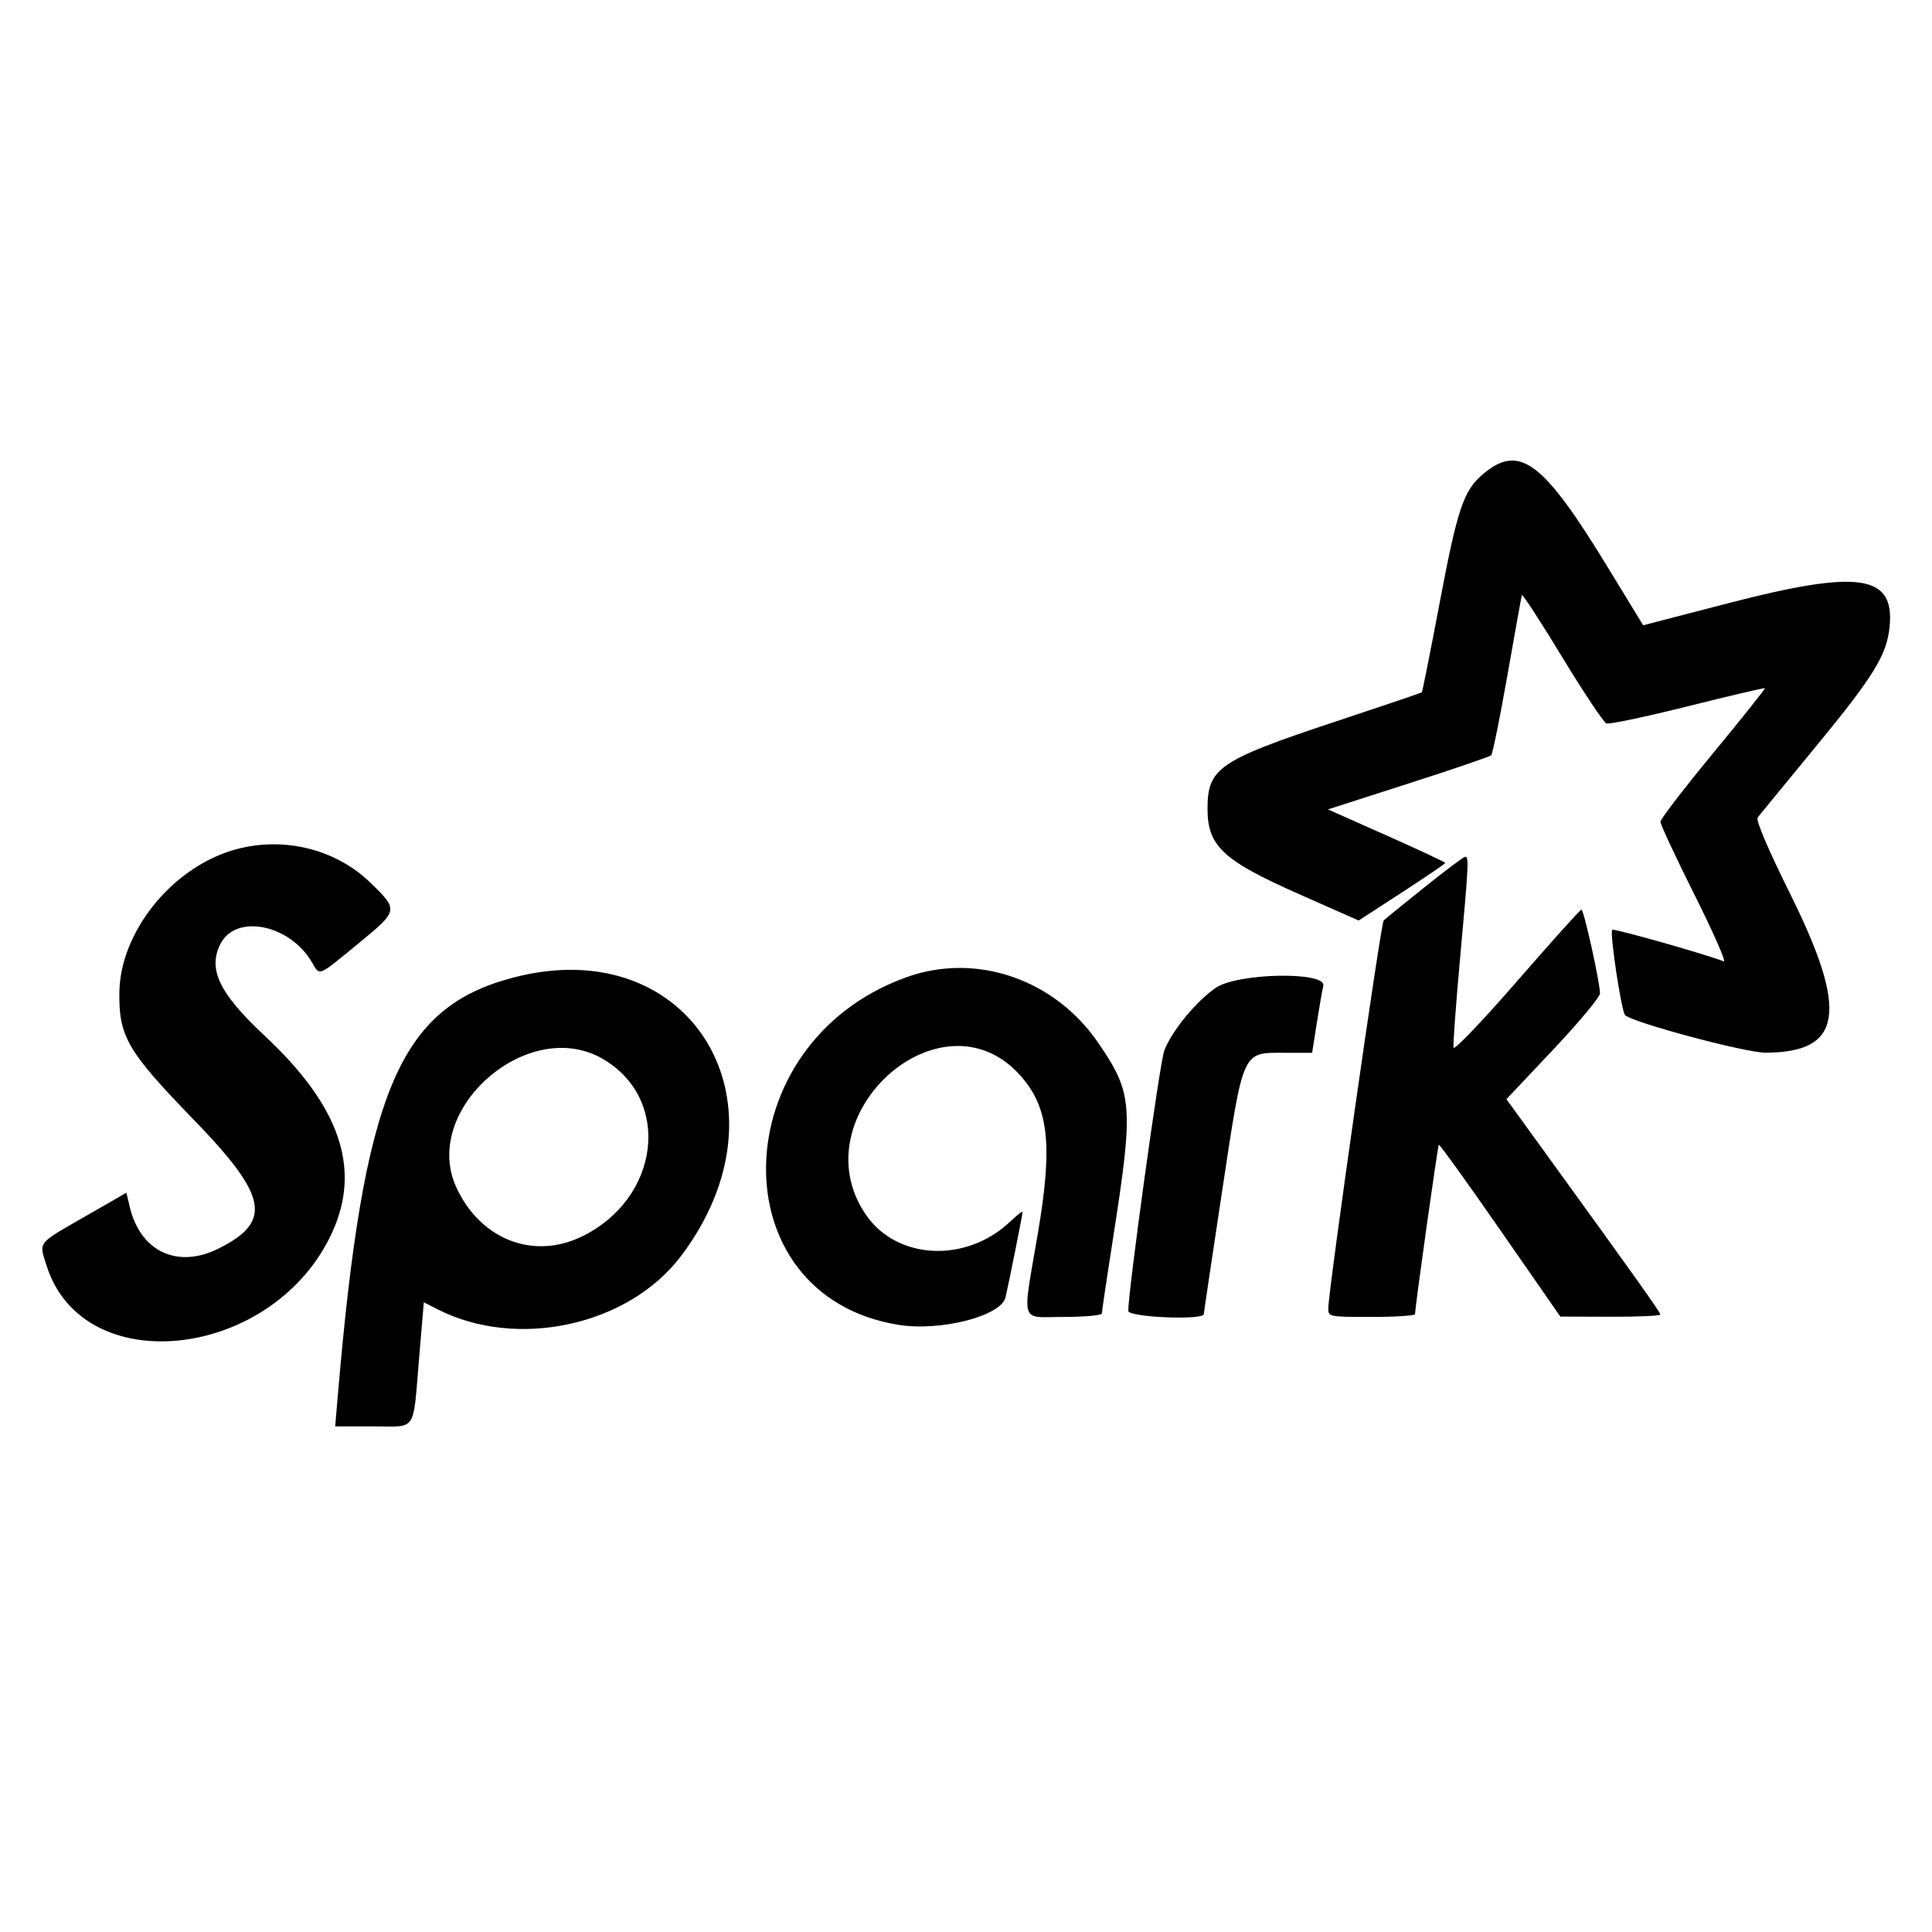 <svg id="svg" xmlns="http://www.w3.org/2000/svg" xmlns:xlink="http://www.w3.org/1999/xlink" width="400" height="400" viewBox="0, 0, 400,400"><g id="svgg"><path id="path0" d="M307.057 98.145 C 303.023 101.540,301.757 105.284,298.098 124.639 C 296.172 134.828,294.494 143.247,294.369 143.350 C 294.243 143.452,286.055 146.222,276.172 149.506 C 252.389 157.406,250.009 159.035,250.003 167.422 C 249.997 175.181,253.175 178.143,269.038 185.160 L 281.299 190.583 290.259 184.766 C 295.187 181.567,299.219 178.819,299.219 178.661 C 299.219 178.503,293.756 175.944,287.080 172.976 L 274.942 167.578 291.572 162.234 C 300.719 159.295,308.443 156.658,308.735 156.375 C 309.028 156.091,310.537 148.652,312.087 139.844 C 313.638 131.035,314.986 123.548,315.083 123.206 C 315.180 122.863,318.920 128.611,323.394 135.979 C 327.869 143.347,332.004 149.557,332.584 149.780 C 333.163 150.002,340.739 148.407,349.420 146.235 C 358.100 144.063,365.293 142.376,365.403 142.486 C 365.513 142.596,360.696 148.639,354.698 155.914 C 348.701 163.188,343.784 169.584,343.772 170.125 C 343.760 170.667,346.940 177.482,350.838 185.270 C 354.737 193.058,357.461 199.252,356.893 199.035 C 352.754 197.454,334.120 192.182,333.800 192.502 C 333.228 193.074,335.700 209.458,336.468 210.183 C 338.116 211.738,361.446 217.968,365.564 217.952 C 381.426 217.889,382.752 209.515,370.737 185.276 C 365.995 175.708,363.484 169.811,363.914 169.249 C 364.288 168.760,369.694 162.166,375.927 154.596 C 387.959 139.984,390.663 135.582,391.230 129.685 C 392.262 118.944,384.834 117.880,357.796 124.894 L 340.202 129.458 332.796 117.326 C 319.439 95.444,314.575 91.819,307.057 98.145 M47.854 176.141 C 35.251 180.078,24.939 193.091,24.718 205.338 C 24.551 214.540,26.344 217.628,40.067 231.780 C 55.448 247.640,56.466 252.897,45.242 258.505 C 36.747 262.751,29.042 259.119,26.855 249.838 L 26.172 246.941 17.969 251.654 C 7.532 257.651,8.053 257.004,9.628 261.998 C 17.243 286.156,56.977 281.427,68.867 254.947 C 74.772 241.797,70.301 228.923,54.805 214.453 C 45.377 205.650,42.963 200.612,45.666 195.384 C 48.888 189.153,59.943 191.374,64.554 199.179 C 66.287 202.113,65.625 202.376,74.171 195.362 C 82.536 188.496,82.546 188.446,76.703 182.764 C 69.286 175.552,58.020 172.965,47.854 176.141 M294.922 183.696 C 290.625 187.136,286.824 190.229,286.476 190.570 C 285.875 191.157,275.019 267.186,275.006 270.898 C 275.000 272.620,275.186 272.656,283.984 272.656 C 288.926 272.656,292.970 272.393,292.971 272.070 C 292.977 270.581,297.656 237.240,297.892 237.004 C 298.039 236.857,303.759 244.802,310.603 254.660 L 323.047 272.583 333.398 272.620 C 339.092 272.640,343.750 272.430,343.750 272.153 C 343.750 271.679,338.699 264.579,319.873 238.592 L 311.891 227.575 321.571 217.313 C 326.894 211.668,331.253 206.431,331.258 205.674 C 331.270 203.443,327.906 188.277,327.409 188.322 C 327.158 188.345,321.152 195.032,314.063 203.182 C 306.973 211.332,301.068 217.516,300.940 216.923 C 300.813 216.330,301.428 207.930,302.308 198.256 C 304.090 178.645,304.154 177.323,303.320 177.393 C 302.998 177.420,299.219 180.257,294.922 183.696 M106.275 202.395 C 82.555 208.605,75.283 225.974,69.912 289.258 L 69.398 295.313 77.224 295.313 C 86.461 295.313,85.446 296.823,86.776 281.102 L 87.746 269.625 90.576 271.069 C 107.065 279.481,130.093 274.459,140.975 260.077 C 164.777 228.622,143.186 192.731,106.275 202.395 M187.627 202.338 C 149.781 215.953,148.618 268.269,186.027 274.294 C 194.720 275.694,207.273 272.474,208.180 268.612 C 208.862 265.707,211.719 251.435,211.719 250.933 C 211.719 250.681,210.576 251.560,209.180 252.888 C 200.008 261.603,185.598 260.881,179.194 251.384 C 165.462 231.021,194.845 204.515,211.147 222.559 C 217.118 229.168,218.007 236.892,214.904 255.198 C 211.608 274.644,210.992 272.656,220.313 272.656 C 224.611 272.656,228.125 272.329,228.125 271.929 C 228.125 271.530,229.160 264.586,230.424 256.500 C 234.731 228.957,234.543 226.415,227.436 215.990 C 218.376 202.702,202.115 197.125,187.627 202.338 M251.755 204.492 C 247.666 207.265,242.483 213.588,241.031 217.574 C 240.094 220.145,233.594 267.196,233.594 271.405 C 233.594 272.729,249.194 273.392,249.238 272.070 C 249.249 271.748,250.949 260.319,253.016 246.672 C 257.501 217.058,257.088 217.969,266.045 217.969 L 271.661 217.969 272.611 211.914 C 273.133 208.584,273.747 205.068,273.975 204.102 C 274.681 201.097,256.284 201.421,251.755 204.492 M124.778 219.219 C 139.110 227.527,136.733 248.051,120.521 255.983 C 110.407 260.931,99.373 256.602,94.446 245.754 C 87.149 229.689,109.344 210.273,124.778 219.219 " stroke="none" fill="#000000" fill-rule="evenodd"></path></g></svg>